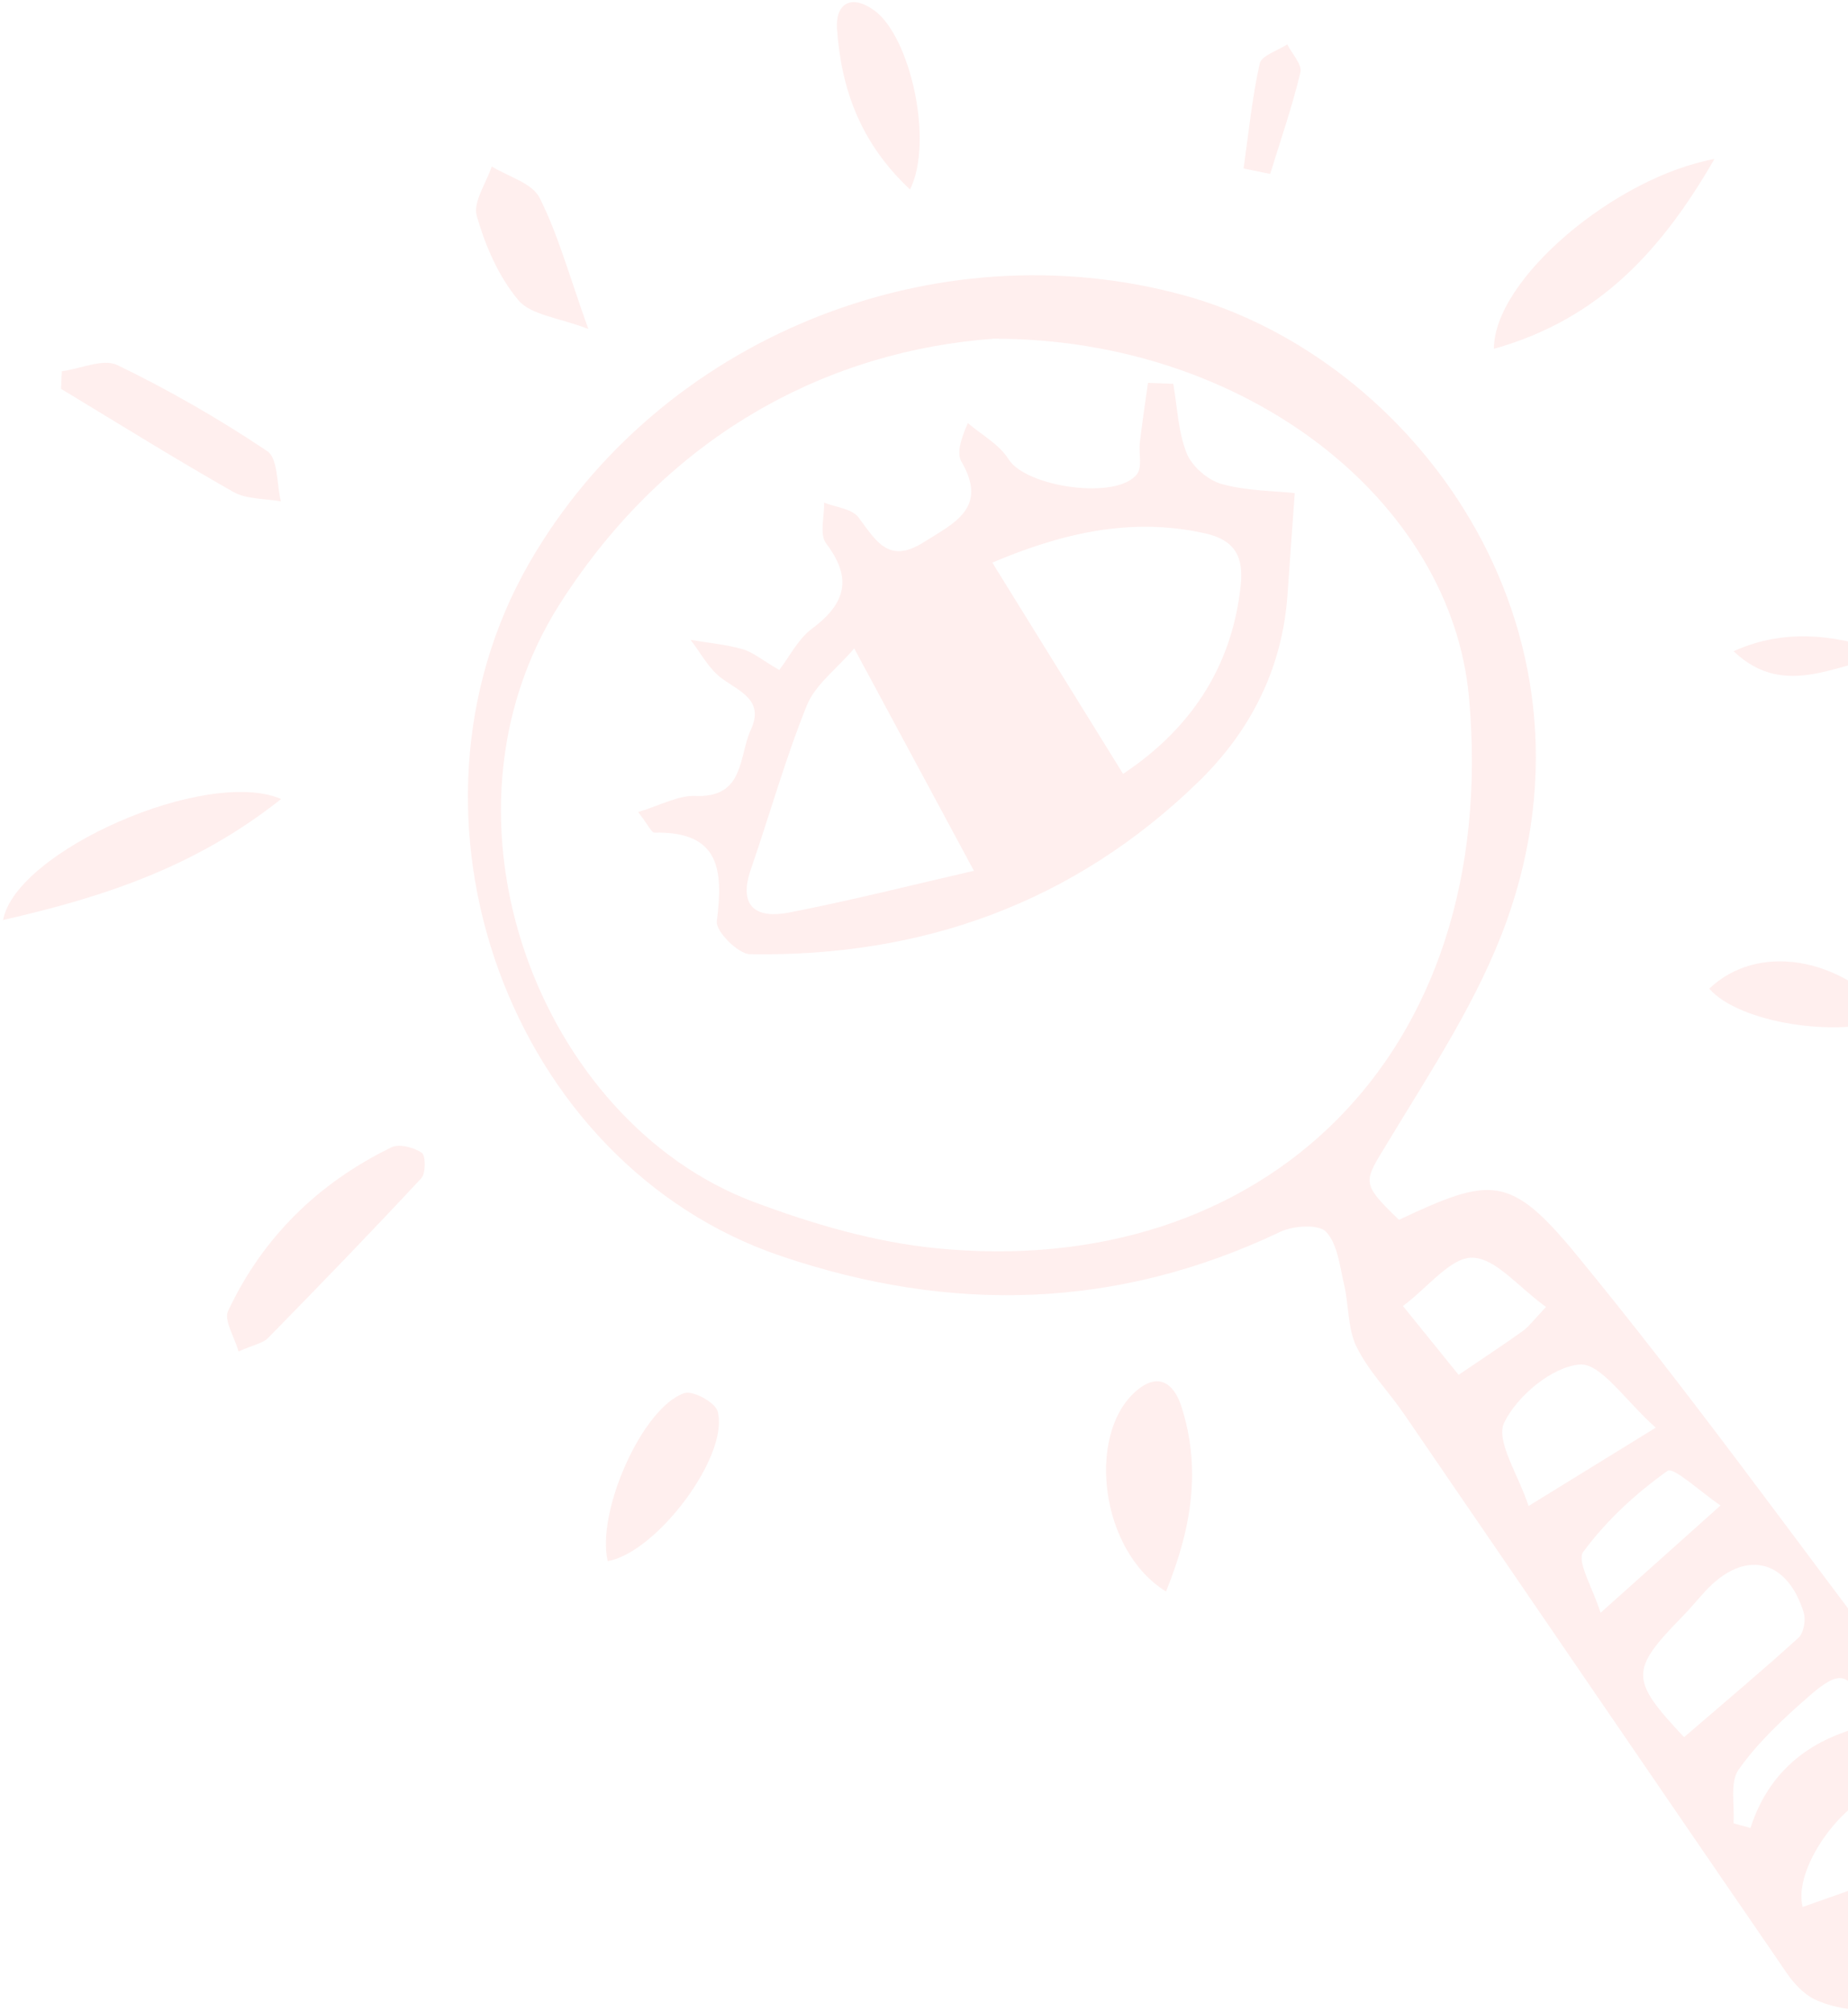 <svg width="552" height="601" viewBox="0 0 552 601" fill="none" xmlns="http://www.w3.org/2000/svg">
<path opacity="0.15" d="M417.86 364.39C445.25 351.52 451.01 350.65 470.81 374.72C504.44 415.6 535.36 458.7 567.4 500.89C568.26 502.02 568.52 503.65 569.46 504.69C579.28 515.51 591.31 524.21 589.51 542.44C588.95 548.14 598.58 555.98 605 560.99C614.49 568.39 615.97 576.1 607.45 585.08C594.91 598.3 558.32 605.29 541.93 597.19C538.69 595.59 535.82 592.47 533.72 589.41C495.53 533.78 457.5 478.04 419.37 422.36C414.74 415.6 408.77 409.58 405.21 402.33C402.51 396.84 402.94 389.89 401.48 383.71C400.19 378.23 399.56 371.68 396.1 367.96C393.93 365.63 386.34 366.1 382.44 367.96C333.66 391.18 284.08 392.39 233.33 375.22C152.28 347.81 114.45 243.95 158.15 168.08C196.79 100.99 279 67.76 353.67 88.22C421.76 106.89 481.79 186.51 450.02 275.17C441.71 298.36 427.57 319.65 414.7 340.96C407.34 353.16 406.15 353.06 417.87 364.39H417.86ZM296.78 101.18C248.78 104.69 200.29 128.53 167.25 180.35C126.26 244.64 161.44 335.1 225.08 359.01C242.51 365.56 261.02 371 279.44 372.85C377.08 382.67 448.24 315.65 438.82 208.61C433.6 149.33 371.82 101.08 296.78 101.18ZM503.03 518.93C514.45 509.1 526.02 499.39 537.2 489.24C538.77 487.81 539.45 483.94 538.78 481.74C533.78 465.47 520.93 462.76 509.4 475.29C507.12 477.77 504.99 480.38 502.64 482.78C486.8 498.99 486.8 501.63 503.04 518.93H503.03ZM494.57 426.46C485.46 418.41 478.14 407.06 471.83 407.6C463.58 408.3 453.2 416.97 449.32 424.93C446.66 430.38 453.53 440.47 456.59 449.87C470.08 441.56 480.5 435.13 494.57 426.47V426.46ZM538.47 569.64C552.19 564.8 565.88 559.96 582.76 554C577.35 546.7 574.08 537.83 568.05 535.12C556.55 529.97 534.93 555.99 538.47 569.64ZM513.92 449.71C507.92 445.66 499.89 438.11 498.09 439.38C488.64 446.07 479.78 454.26 472.93 463.56C470.85 466.38 475.81 474.39 478.09 481.77C491 470.22 501.15 461.13 513.92 449.71ZM461.8 390.42C453.55 384.48 446.77 375.83 439.82 375.69C433.33 375.56 426.65 384.46 419.06 390.13C424.85 397.29 430.09 403.77 435.69 410.69C443.08 405.67 449.05 401.76 454.84 397.61C456.71 396.27 458.11 394.28 461.79 390.42H461.8ZM559.06 515.14C552.82 499 550.4 497.91 540.09 506.92C532.55 513.5 525.05 520.52 519.33 528.61C516.64 532.41 518.18 539.21 517.81 544.65C519.49 545.12 521.18 545.59 522.86 546.06C528.66 528.12 541.85 518.77 559.07 515.15L559.06 515.14Z" fill="#FF978C"/>
<path opacity="0.15" d="M71.25 403.7C69.99 399.24 66.82 394.39 68.12 391.63C78.45 369.61 95.079 353.37 116.91 342.73C119.24 341.59 123.61 342.73 125.98 344.36C127.19 345.19 127.2 350.49 125.83 351.97C110.83 368.1 95.5 383.93 80.08 399.67C78.53 401.26 75.8 401.69 71.26 403.7H71.25Z" fill="#FF978C"/>
<path opacity="0.15" d="M83.97 238.68C58.25 259.08 30.85 267.98 0.93 274.82C4.75 254.16 61.78 229.1 83.97 238.68Z" fill="#FF978C"/>
<path opacity="0.15" d="M446.23 104.2C446.23 83.39 482.52 52.91 512.11 47.49C496.44 74.59 477.88 95.3 446.23 104.2Z" fill="#FF978C"/>
<path opacity="0.15" d="M348.281 475.4C328.691 463.34 324.611 429.13 338.861 415.97C345.821 409.55 350.621 413.15 352.851 420.05C358.831 438.53 356.021 456.37 348.291 475.4H348.281Z" fill="#FF978C"/>
<path opacity="0.15" d="M18.47 110.91C24.07 110.15 30.83 107.01 35.07 109.07C50.54 116.55 65.55 125.19 79.82 134.76C83.07 136.94 82.63 144.61 83.89 149.76C79.12 148.89 73.67 149.2 69.69 146.94C52.31 137.09 35.35 126.49 18.24 116.16C18.31 114.41 18.39 112.66 18.46 110.92L18.47 110.91Z" fill="#FF978C"/>
<path opacity="0.15" d="M181.53 466.33C178.05 451.84 191.75 420.49 204.39 416.15C206.94 415.28 213.63 418.91 214.35 421.57C217.96 434.83 196.12 463.81 181.53 466.33Z" fill="#FF978C"/>
<path opacity="0.15" d="M175.73 98.27C166.8 94.841 158.59 94.13 154.84 89.671C148.95 82.671 144.98 73.46 142.42 64.54C141.22 60.37 145.23 54.711 146.88 49.73C151.79 52.761 158.94 54.67 161.16 59.06C166.65 69.91 169.87 81.91 175.73 98.27Z" fill="#FF978C"/>
<path opacity="0.15" d="M271.83 56.6C256.94 42.69 251.24 26.43 250.02 8.6C249.52 1.25 254.08 -1.99 261.2 3.15C271.76 10.79 279.03 42.03 271.83 56.59V56.6Z" fill="#FF978C"/>
<path opacity="0.15" d="M510.561 295.32C524.921 281.65 549.69 285.599 565.34 304.059C549.32 310.329 519.351 305.55 510.561 295.32Z" fill="#FF978C"/>
<path opacity="0.15" d="M565.72 195.75C549.75 197.27 533.51 209.51 517.82 194.53C533.8 187.32 549.76 189.72 565.72 195.75Z" fill="#FF978C"/>
<path opacity="0.15" d="M371.461 50.32C372.951 39.85 373.981 29.27 376.281 18.98C376.821 16.58 381.651 15.14 384.511 13.26C385.911 16.07 388.991 19.27 388.431 21.62C385.991 31.87 382.511 41.87 379.401 51.96C376.751 51.42 374.111 50.87 371.461 50.33V50.32Z" fill="#FF978C"/>
<path opacity="0.15" d="M350.459 114.65C351.679 121.62 351.899 129 354.479 135.42C356.049 139.34 360.789 143.43 364.909 144.58C372.349 146.66 380.389 146.61 386.749 147.29C385.899 159.07 385.219 168.23 384.599 177.39C383.089 199.64 373.609 218.34 357.909 233.6C320.699 269.74 275.419 285.89 224.019 285.04C220.479 284.98 213.739 278.18 214.109 275.24C216.049 260.02 215.129 248.31 195.469 248.72C194.619 248.74 193.729 246.6 190.609 242.56C197.199 240.6 202.519 237.55 207.719 237.76C222.499 238.36 220.599 225.93 224.269 218.01C228.339 209.22 221.159 206.68 215.609 202.66C211.749 199.86 209.339 195.06 206.279 191.15C211.459 192.02 216.749 192.5 221.779 193.91C224.839 194.77 227.499 197.07 232.759 200.14C235.929 196.01 238.429 190.86 242.499 187.84C252.539 180.37 254.779 172.87 246.749 162.32C244.729 159.66 246.269 154.28 246.179 150.15C249.669 151.54 254.469 151.95 256.399 154.51C261.549 161.36 265.329 168.64 275.769 162.06C284.899 156.3 295.259 151.84 287.219 137.96C285.929 135.74 286.439 132.48 289.089 126.38C293.219 129.92 298.519 132.75 301.239 137.16C306.399 145.52 333.769 149.53 339.669 141.56C341.249 139.42 340.089 135.35 340.469 132.2C341.179 126.25 342.079 120.31 342.899 114.37C345.429 114.47 347.949 114.57 350.479 114.66L350.459 114.65ZM335.469 231.17C354.809 218.31 367.939 200.09 370.599 174.87C371.489 166.41 368.969 161.36 360.029 159.34C336.919 154.14 315.829 159.87 296.399 168.06C309.469 189.18 321.939 209.31 335.459 231.16L335.469 231.17ZM255.159 193.7C249.789 199.96 243.489 204.56 241.009 210.71C234.549 226.69 229.909 243.4 224.269 259.72C220.359 271.03 226.129 274.44 235.589 272.61C254.279 268.99 272.769 264.28 290.909 260.12C278.409 236.89 267.359 216.36 255.159 193.7Z" fill="#FF978C"/>
</svg>
